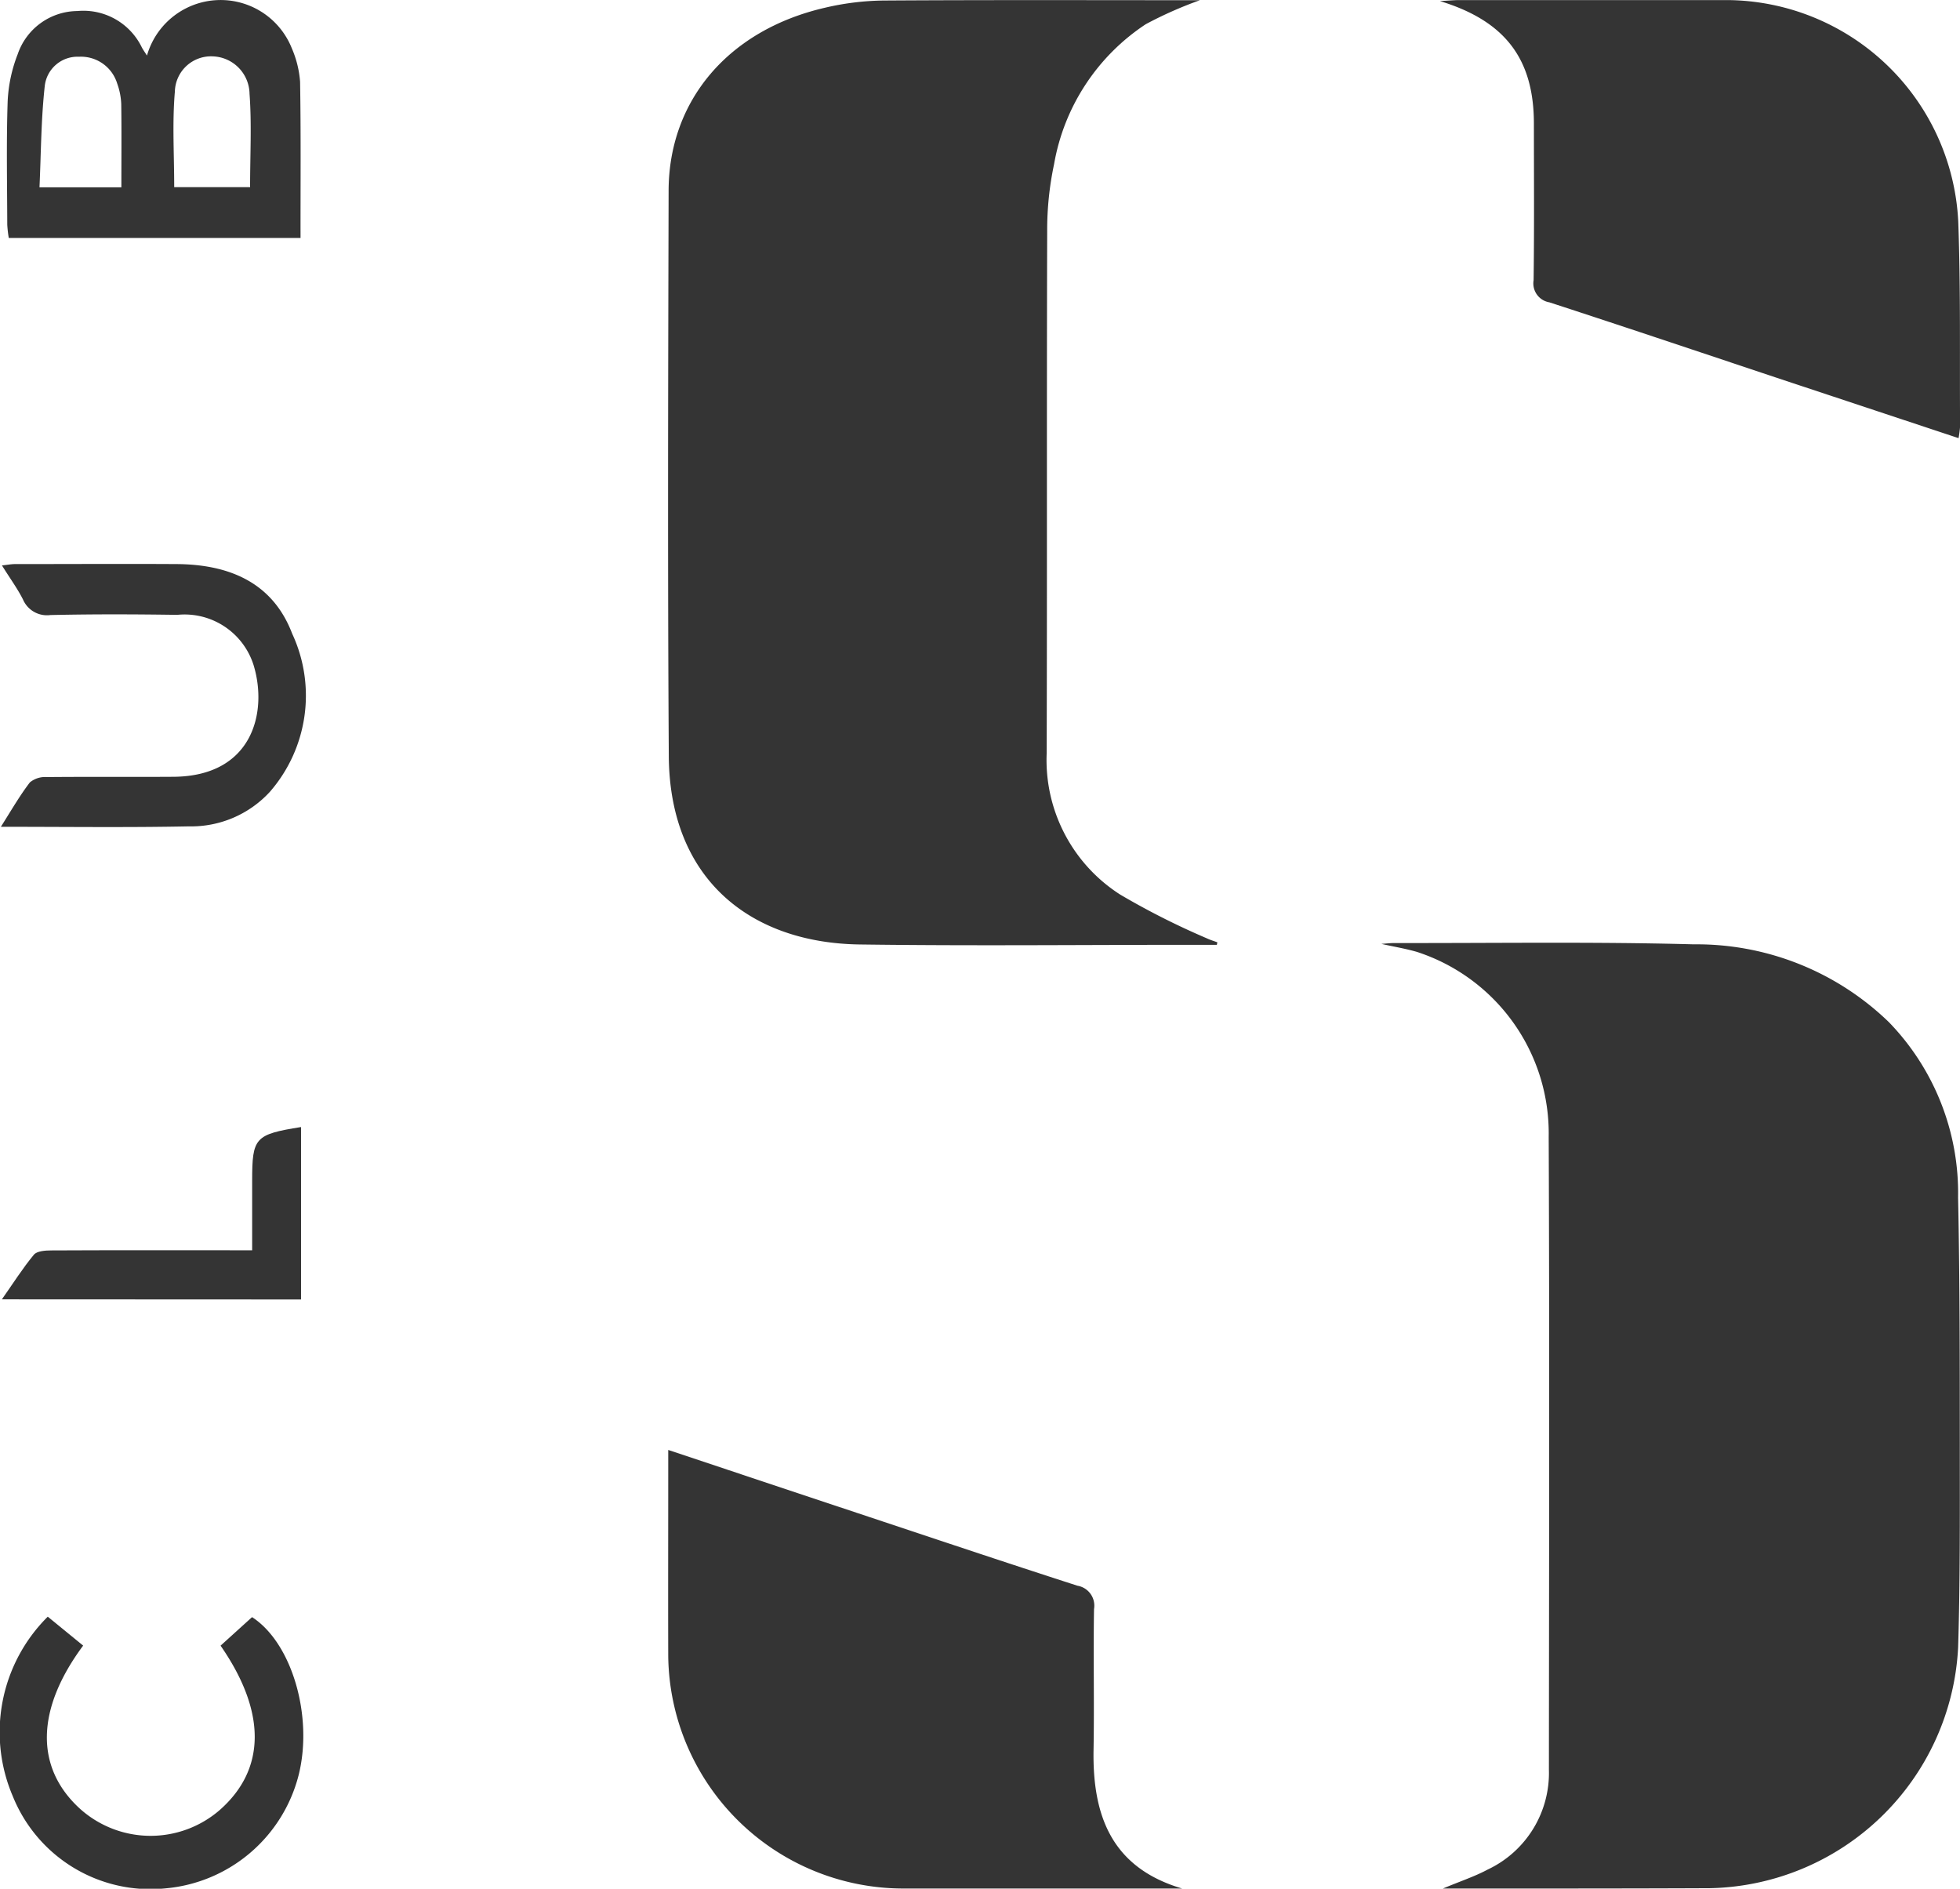 <svg id="Group_1452" data-name="Group 1452" xmlns="http://www.w3.org/2000/svg" width="73.896" height="71.196" viewBox="0 0 73.896 71.196">
  <g id="Group_565" data-name="Group 565" transform="translate(0 0)">
    <path id="Path_462" data-name="Path 462" d="M612.535,469.69c.659-.276,1.2-.453,1.688-.715a4.023,4.023,0,0,0,2.308-3.754c.005-7.955.025-15.909-.008-23.863a7.194,7.194,0,0,0-4.974-6.976c-.439-.126-.893-.2-1.335-.3.157-.01.329-.032.5-.032,3.759.007,7.519-.053,11.275.049a10.417,10.417,0,0,1,7.369,2.942,9.258,9.258,0,0,1,2.6,6.6c.067,3.188.063,6.378.065,9.568,0,2.468.013,4.938-.064,7.4a9.565,9.565,0,0,1-9.364,9.069C619.3,469.693,616,469.69,612.535,469.69Z" transform="translate(-558.134 -398.502)" fill="#343434"/>
    <path id="Path_463" data-name="Path 463" d="M425.8,198.643h-.943c-4.173,0-8.347.044-12.52-.013-4.124-.056-7.176-2.463-7.2-7.114-.045-7.1-.024-14.2-.007-21.3.008-3.415,2.272-6.057,5.884-6.894a10.141,10.141,0,0,1,2.2-.274c3.976-.026,7.952-.012,11.948-.012a14.949,14.949,0,0,0-2.043.905,7.945,7.945,0,0,0-3.457,5.28,11.9,11.9,0,0,0-.259,2.533c-.02,6.555,0,13.11-.019,19.665a6.019,6.019,0,0,0,2.776,5.333,28.473,28.473,0,0,0,3.259,1.645c.127.062.265.1.4.152Z" transform="translate(-379.922 -163.028)" fill="#343434"/>
    <path id="Path_464" data-name="Path 464" d="M405.2,579.816c2.458.82,4.775,1.594,7.093,2.365,2.777.923,5.55,1.855,8.335,2.753a.762.762,0,0,1,.625.881c-.03,1.769.013,3.54-.018,5.309-.043,2.481.682,4.439,3.339,5.224H414a8.869,8.869,0,0,1-8.8-8.756c-.007-2.338,0-4.676,0-7.013Z" transform="translate(-380.006 -525.16)" fill="#343434"/>
    <path id="Path_465" data-name="Path 465" d="M646.6,179.561c-2.148-.713-4.218-1.4-6.287-2.086-3.047-1.014-6.089-2.041-9.142-3.034a.723.723,0,0,1-.593-.834c.026-1.967.012-3.934.011-5.9,0-2.426-1.07-3.869-3.545-4.622.344-.018.54-.037.736-.037q5.048,0,10.1,0a8.782,8.782,0,0,1,8.708,8.346c.094,2.575.052,5.155.069,7.732A4.271,4.271,0,0,1,646.6,179.561Z" transform="translate(-572.758 -163.045)" fill="#343434"/>
    <path id="Path_468" data-name="Path 468" d="M226.094,166.124a3.879,3.879,0,0,0-.312-1.264,2.889,2.889,0,0,0-5.461.273c-.093-.146-.154-.229-.2-.32a2.448,2.448,0,0,0-2.425-1.358,2.4,2.4,0,0,0-2.249,1.628,5.546,5.546,0,0,0-.378,1.776c-.052,1.549-.019,3.1-.015,4.65a4.51,4.51,0,0,0,.057.5h11C226.108,170,226.127,168.063,226.094,166.124Zm-6.738,3.975h-3.087c.059-1.294.059-2.57.2-3.832a1.241,1.241,0,0,1,1.286-1.089,1.429,1.429,0,0,1,1.444,1.011,2.57,2.57,0,0,1,.152.767C219.366,167.978,219.356,169,219.356,170.1Zm4.853-.006h-2.861c0-1.224-.077-2.419.025-3.6a1.363,1.363,0,0,1,1.433-1.329,1.434,1.434,0,0,1,1.382,1.409C224.273,167.717,224.209,168.871,224.209,170.094Z" transform="translate(-214.78 -163.039)" fill="#343434"/>
    <path id="Path_469" data-name="Path 469" d="M213.328,335.033c.4-.632.714-1.179,1.094-1.674a.9.9,0,0,1,.635-.2c1.594-.016,3.188,0,4.782-.011,2.976-.022,3.551-2.422,3.023-4.189a2.729,2.729,0,0,0-2.885-1.915c-1.594-.023-3.188-.029-4.781.007a.983.983,0,0,1-1.036-.59c-.214-.422-.5-.809-.791-1.28.215-.023.355-.051.494-.051,2.031,0,4.061-.012,6.092,0,1.966.013,3.618.683,4.356,2.624a5.525,5.525,0,0,1-.843,5.963,4.028,4.028,0,0,1-3.052,1.3C218.1,335.064,215.792,335.033,213.328,335.033Z" transform="translate(-213.295 -303.867)" fill="#343434"/>
    <path id="Path_470" data-name="Path 470" d="M214.877,627.742l1.334,1.09c-1.783,2.4-1.819,4.592-.13,6.141a3.981,3.981,0,0,0,5.275.061c1.747-1.533,1.77-3.7.036-6.2l1.187-1.075c1.51.974,2.314,3.755,1.753,5.967a5.7,5.7,0,0,1-5.013,4.257,5.593,5.593,0,0,1-5.76-3.471A6.133,6.133,0,0,1,214.877,627.742Z" transform="translate(-213.076 -566.801)" fill="#343434"/>
    <path id="Path_471" data-name="Path 471" d="M213.618,493.479c.423-.6.781-1.17,1.206-1.682.117-.141.431-.161.656-.162,2.248-.011,4.5-.007,6.744-.006h.83V489c0-1.619.106-1.738,1.843-2.016v6.5Z" transform="translate(-213.547 -444.5)" fill="#343434"/>
  </g>
</svg>
